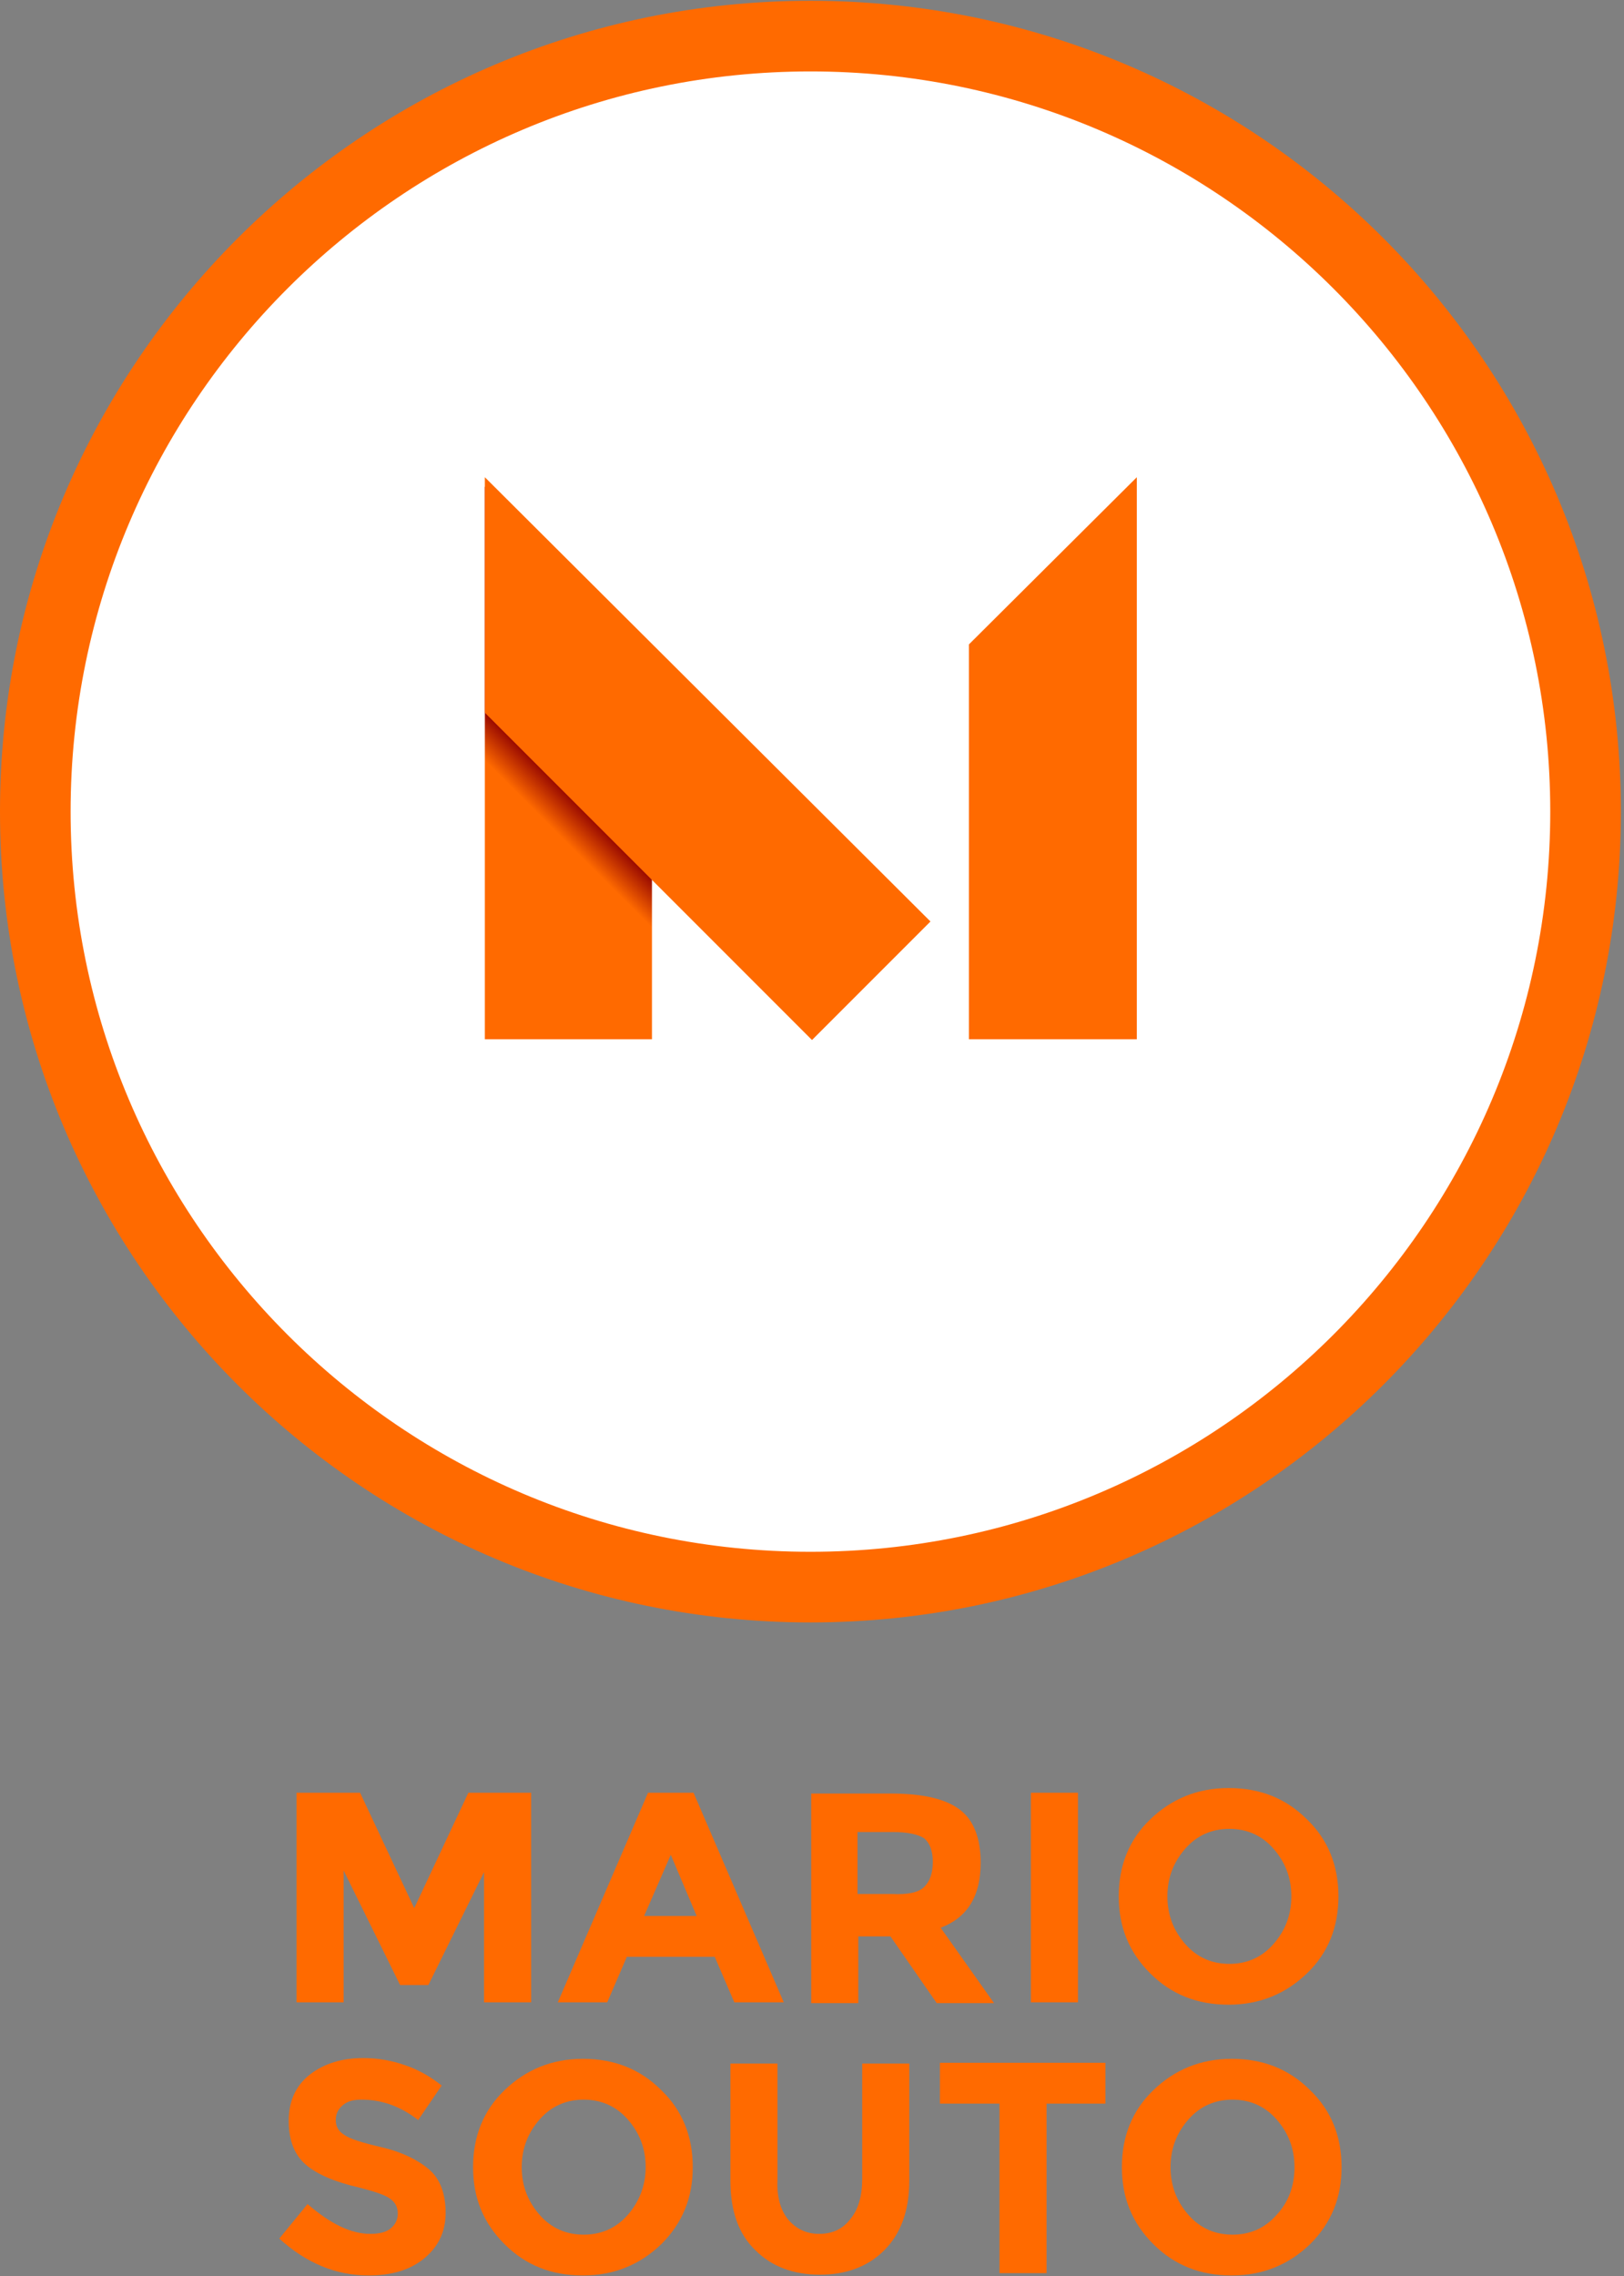 <?xml version="1.0" encoding="utf-8"?>
<!-- Generator: Adobe Illustrator 21.0.2, SVG Export Plug-In . SVG Version: 6.00 Build 0)  -->
<svg version="1.1" id="Layer_1" xmlns="http://www.w3.org/2000/svg" xmlns:xlink="http://www.w3.org/1999/xlink" x="0px" y="0px"
	 viewBox="0 0 207 290" style="enable-background:new 0 0 207 290;" xml:space="preserve">
<rect x="0" y="0" width="207" height="290" fill="#808080" stroke="none"/>
<style type="text/css">
	.st0{fill:#FFFFFF;}
	.st1{fill:#FF6A00;}
	.st2{fill:url(#SVGID_1_);}
</style>
<g>
	<g>
		<g>
			<path class="st0" d="M103.3,202.2c-54.5,0-98.8-44.3-98.8-98.8c0-54.5,44.3-98.8,98.8-98.8s98.8,44.3,98.8,98.8
				C202.1,157.9,157.8,202.2,103.3,202.2z"/>
			<path class="st1" d="M103.3,9.1c52,0,94.3,42.3,94.3,94.3s-42.3,94.3-94.3,94.3S9,155.4,9,103.4S51.3,9.1,103.3,9.1 M103.3,0.1
				C46.3,0.1,0,46.4,0,103.4s46.3,103.3,103.3,103.3s103.3-46.3,103.3-103.3S160.4,0.1,103.3,0.1L103.3,0.1z"/>
		</g>
		<g>
			<g>
				<polygon class="st1" points="144.9,132.4 123.5,132.4 123.5,82.1 144.9,60.8 				"/>
			</g>
			<linearGradient id="SVGID_1_" gradientUnits="userSpaceOnUse" x1="67.263" y1="102.373" x2="70.681" y2="98.955">
				<stop  offset="0" style="stop-color:#FF6A00"/>
				<stop  offset="1" style="stop-color:#8E0000"/>
			</linearGradient>
			<polygon class="st2" points="83.1,132.4 61.8,132.4 61.8,62 83.1,83.4 			"/>
			<g>
				<polygon class="st1" points="118.6,117.4 103.5,132.5 61.8,90.8 61.8,60.8 				"/>
			</g>
		</g>
	</g>
	<g>
		<g>
			<path class="st1" d="M61.8,238.3l-7.2,14.6H51l-7.2-14.6v16.8h-6v-26.7h8.1l6.9,14.7l6.9-14.7h8v26.7h-6V238.3z"/>
			<path class="st1" d="M93.6,255.1l-2.5-5.8H79.9l-2.5,5.8h-6.3l11.5-26.7h5.8l11.5,26.7H93.6z M85.5,236.3l-3.4,7.8h6.7
				L85.5,236.3z"/>
			<path class="st1" d="M125,237.3c0,4.3-1.7,7-5.1,8.3l6.8,9.6h-7.3l-5.9-8.5h-4.1v8.5h-6v-26.7h10.1c4.2,0,7.1,0.7,8.9,2.1
				C124.1,231.9,125,234.2,125,237.3z M117.8,240.4c0.7-0.7,1.1-1.7,1.1-3.2c0-1.4-0.4-2.4-1.1-3c-0.8-0.5-2.1-0.8-4-0.8h-4.5v7.9
				h4.4C115.7,241.4,117.1,241.1,117.8,240.4z"/>
			<path class="st1" d="M131.4,228.4h6v26.7h-6V228.4z"/>
			<path class="st1" d="M166.6,251.4c-2.7,2.6-6,4-10,4s-7.3-1.3-10-4s-4-5.9-4-9.8s1.3-7.2,4-9.8s6-4,10-4s7.3,1.3,10,4
				c2.7,2.6,4,5.9,4,9.8S169.3,248.8,166.6,251.4z M164.6,241.6c0-2.4-0.8-4.4-2.3-6.1c-1.5-1.7-3.4-2.5-5.6-2.5
				c-2.2,0-4.1,0.8-5.6,2.5c-1.5,1.7-2.3,3.7-2.3,6.1s0.8,4.4,2.3,6.1c1.5,1.7,3.4,2.5,5.6,2.5c2.2,0,4.1-0.8,5.6-2.5
				C163.8,246,164.6,244,164.6,241.6z"/>
			<path class="st1" d="M43.7,268.2c-0.6,0.5-0.9,1.1-0.9,1.9s0.3,1.4,1.1,1.9c0.7,0.5,2.3,1,4.9,1.6c2.5,0.6,4.5,1.6,5.9,2.8
				c1.4,1.2,2.1,3.1,2.1,5.5c0,2.4-0.9,4.3-2.7,5.8s-4.2,2.2-7.1,2.2c-4.2,0-8-1.6-11.4-4.7l3.6-4.4c2.9,2.5,5.5,3.8,8,3.8
				c1.1,0,2-0.2,2.6-0.7s0.9-1.1,0.9-1.9c0-0.8-0.3-1.4-1-1.9c-0.7-0.5-2-0.9-3.9-1.4c-3.1-0.7-5.4-1.7-6.8-2.9
				c-1.4-1.2-2.2-3-2.2-5.6c0-2.5,0.9-4.5,2.7-5.9s4.1-2.1,6.8-2.1c1.8,0,3.6,0.3,5.3,0.9c1.8,0.6,3.3,1.5,4.7,2.6l-3,4.4
				c-2.3-1.8-4.7-2.6-7.2-2.6C45,267.5,44.3,267.7,43.7,268.2z"/>
			<path class="st1" d="M84.3,285.9c-2.7,2.6-6,4-10,4s-7.3-1.3-10-4s-4-5.9-4-9.8s1.3-7.2,4-9.8s6-4,10-4s7.3,1.3,10,4
				c2.7,2.6,4,5.9,4,9.8S87,283.2,84.3,285.9z M82.3,276.1c0-2.4-0.8-4.4-2.3-6.1c-1.5-1.7-3.4-2.5-5.6-2.5c-2.2,0-4.1,0.8-5.6,2.5
				c-1.5,1.7-2.3,3.7-2.3,6.1s0.8,4.4,2.3,6.1c1.5,1.7,3.4,2.5,5.6,2.5c2.2,0,4.1-0.8,5.6-2.5C81.5,280.5,82.3,278.4,82.3,276.1z"/>
			<path class="st1" d="M100.4,282.7c1,1.2,2.3,1.9,4,1.9c1.7,0,3-0.6,4-1.9c1-1.2,1.5-2.9,1.5-5.1v-14.7h6v14.9
				c0,3.9-1.1,6.8-3.2,8.9s-4.9,3.1-8.2,3.1c-3.3,0-6.1-1-8.2-3.1c-2.2-2.1-3.2-5.1-3.2-8.9v-14.9h6v14.7
				C99,279.7,99.4,281.4,100.4,282.7z"/>
			<path class="st1" d="M133.4,268v21.6h-6V268h-7.6v-5.2h21.1v5.2H133.4z"/>
			<path class="st1" d="M167,285.9c-2.7,2.6-6,4-10,4s-7.3-1.3-10-4s-4-5.9-4-9.8s1.3-7.2,4-9.8s6-4,10-4s7.3,1.3,10,4
				c2.7,2.6,4,5.9,4,9.8S169.7,283.2,167,285.9z M165,276.1c0-2.4-0.8-4.4-2.3-6.1c-1.5-1.7-3.4-2.5-5.6-2.5c-2.2,0-4.1,0.8-5.6,2.5
				c-1.5,1.7-2.3,3.7-2.3,6.1s0.8,4.4,2.3,6.1c1.5,1.7,3.4,2.5,5.6,2.5c2.2,0,4.1-0.8,5.6-2.5C164.3,280.5,165,278.4,165,276.1z"/>
		</g>
	</g>
</g>
</svg>

